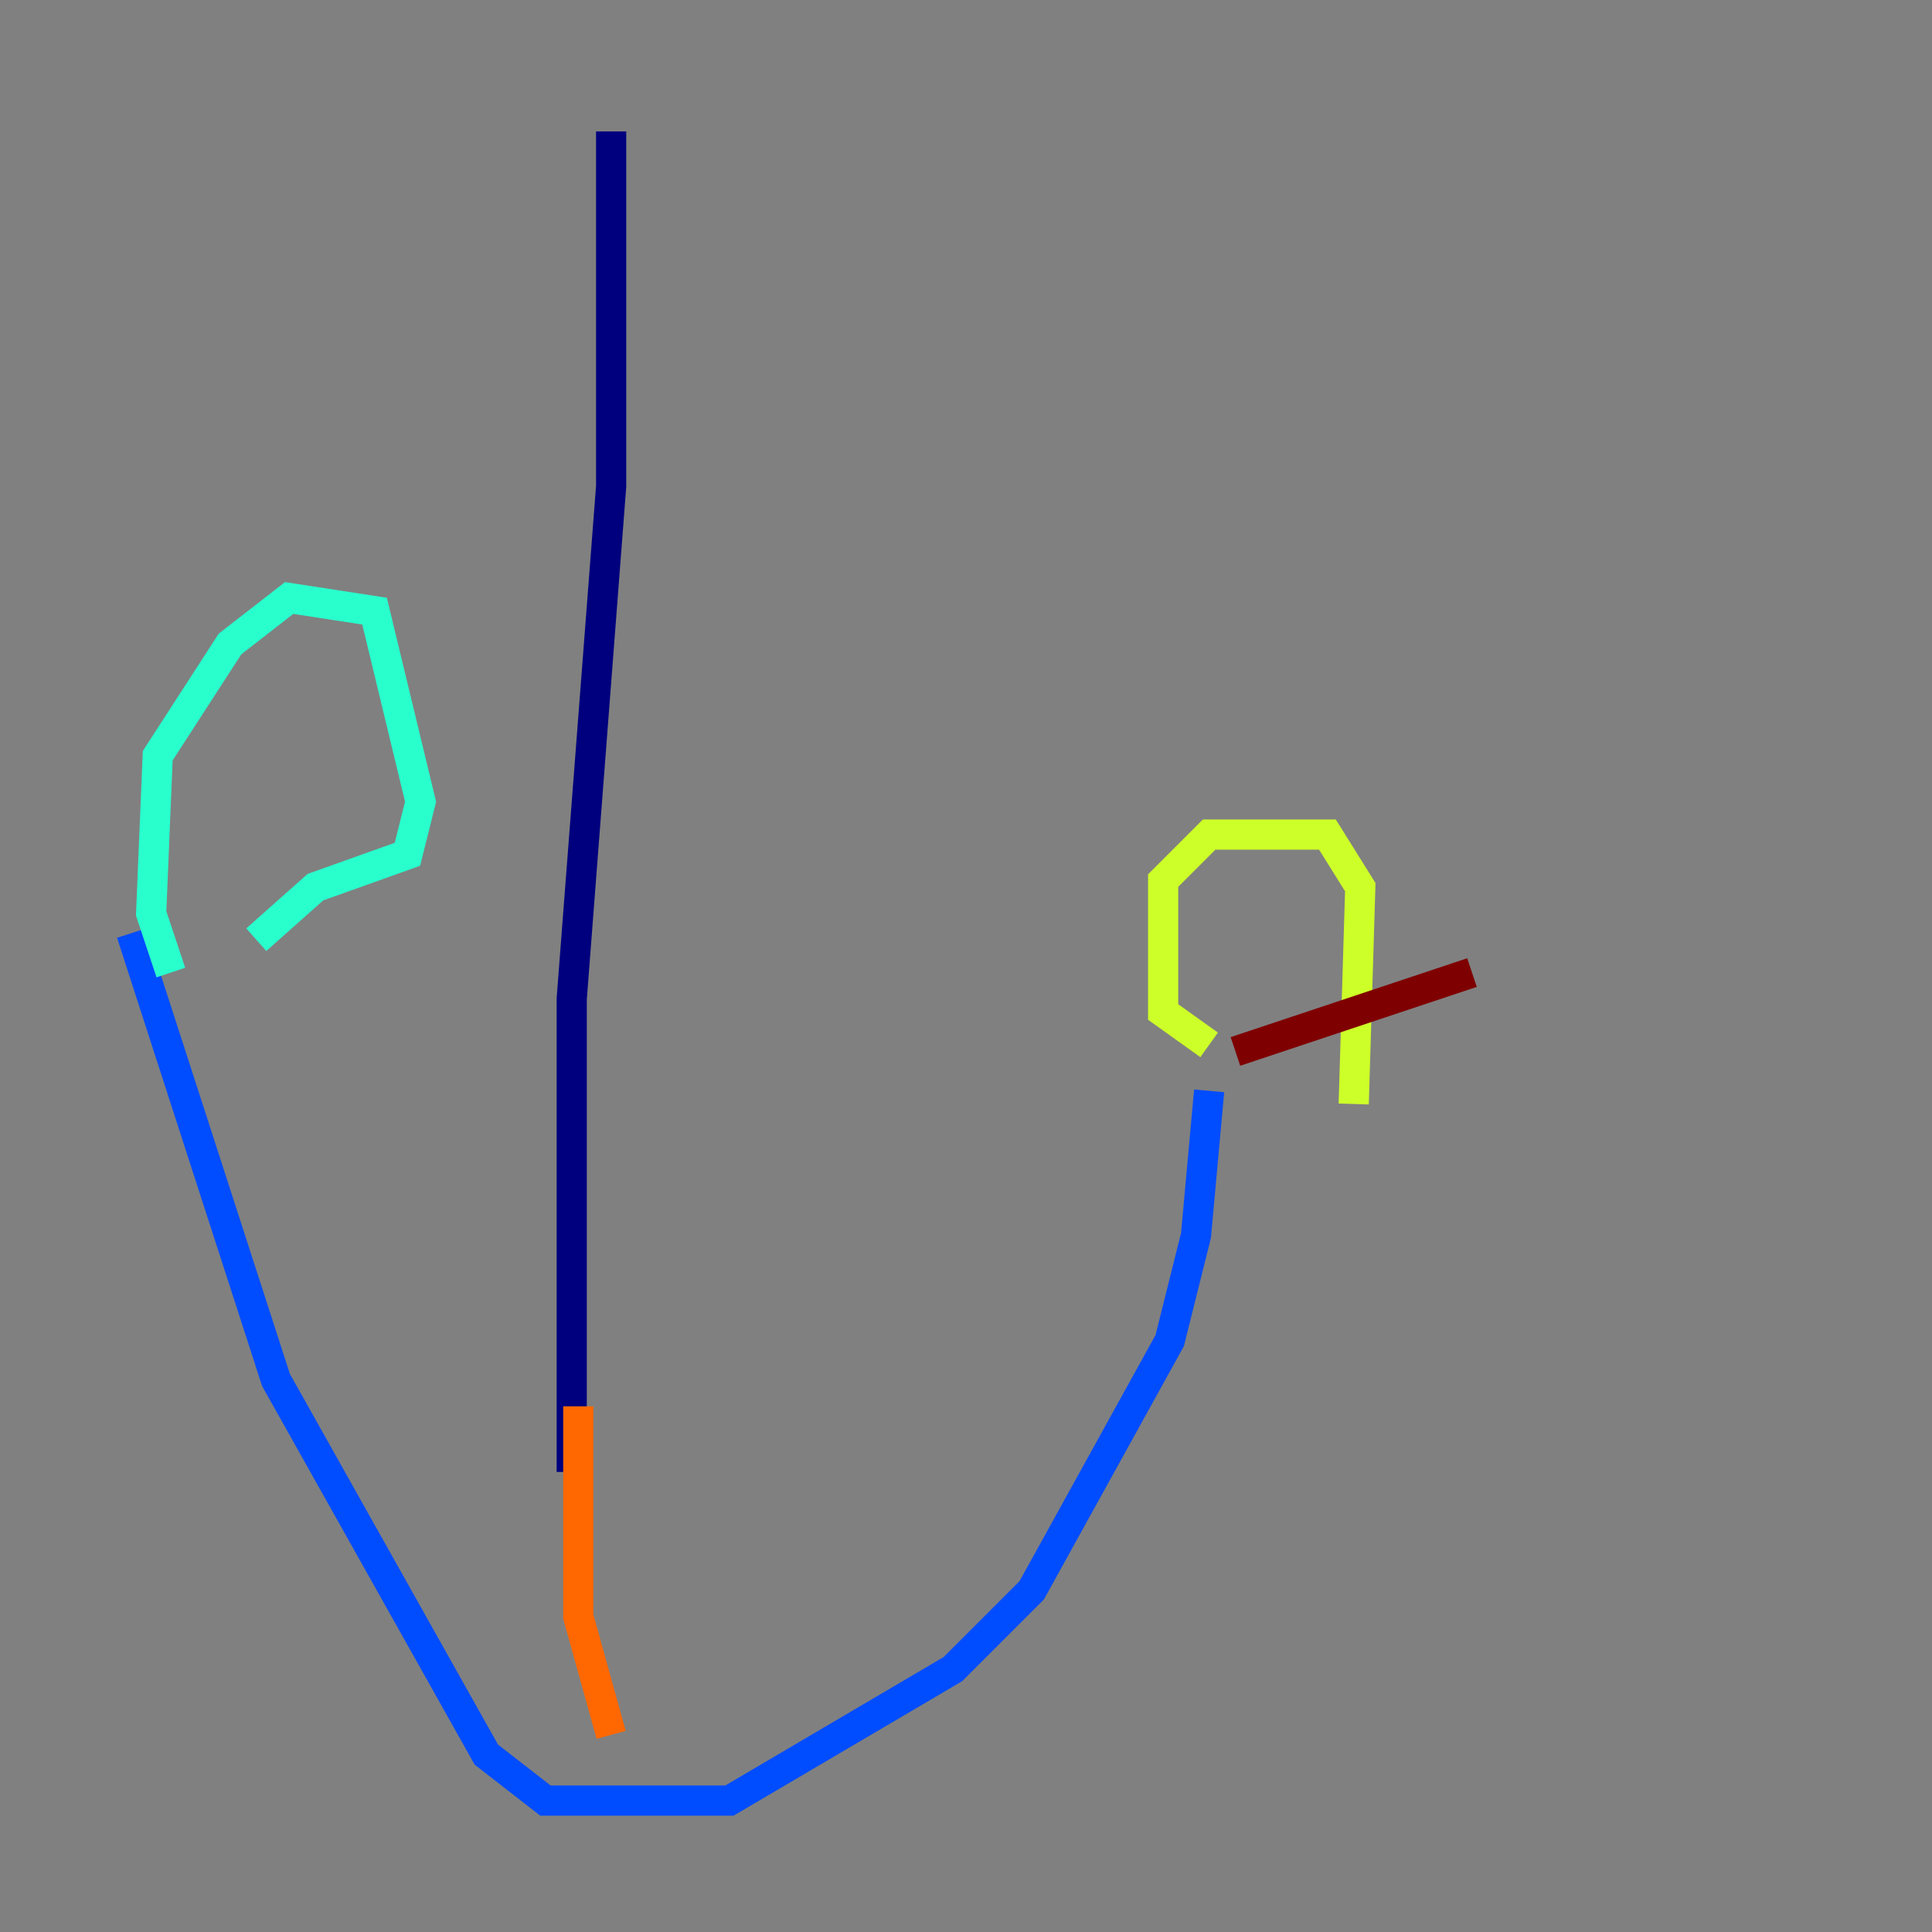 <?xml version="1.0" encoding="utf-8" ?>
<svg baseProfile="tiny" height="128" version="1.2" viewBox="0,0,128,128" width="128" xmlns="http://www.w3.org/2000/svg" xmlns:ev="http://www.w3.org/2001/xml-events" xmlns:xlink="http://www.w3.org/1999/xlink"><rect x="0" y="0" width="128" height="128" fill="#808080" stroke="none"/><defs /><polyline fill="none" points="40.49,8.707 40.49,32.218 37.878,66.177 37.878,97.524" stroke="#00007f" stroke-width="2" /><polyline fill="none" points="8.707,61.823 18.286,91.429 32.218,116.245 36.136,119.293 48.327,119.293 63.129,110.585 68.354,105.361 77.497,88.816 79.238,81.85 80.109,72.272" stroke="#004cff" stroke-width="2" /><polyline fill="none" points="11.32,64.435 10.014,60.517 10.449,50.068 15.238,42.667 19.157,39.619 24.816,40.49 27.864,53.116 26.993,56.599 20.898,58.776 16.98,62.258" stroke="#29ffcd" stroke-width="2" /><polyline fill="none" points="80.109,69.225 77.061,67.048 77.061,58.34 80.109,55.292 87.946,55.292 90.122,58.776 89.687,73.143" stroke="#cdff29" stroke-width="2" /><polyline fill="none" points="38.313,93.17 38.313,107.102 40.49,114.939" stroke="#ff6700" stroke-width="2" /><polyline fill="none" points="97.524,64.435 81.85,69.66" stroke="#7f0000" stroke-width="2" /></svg>